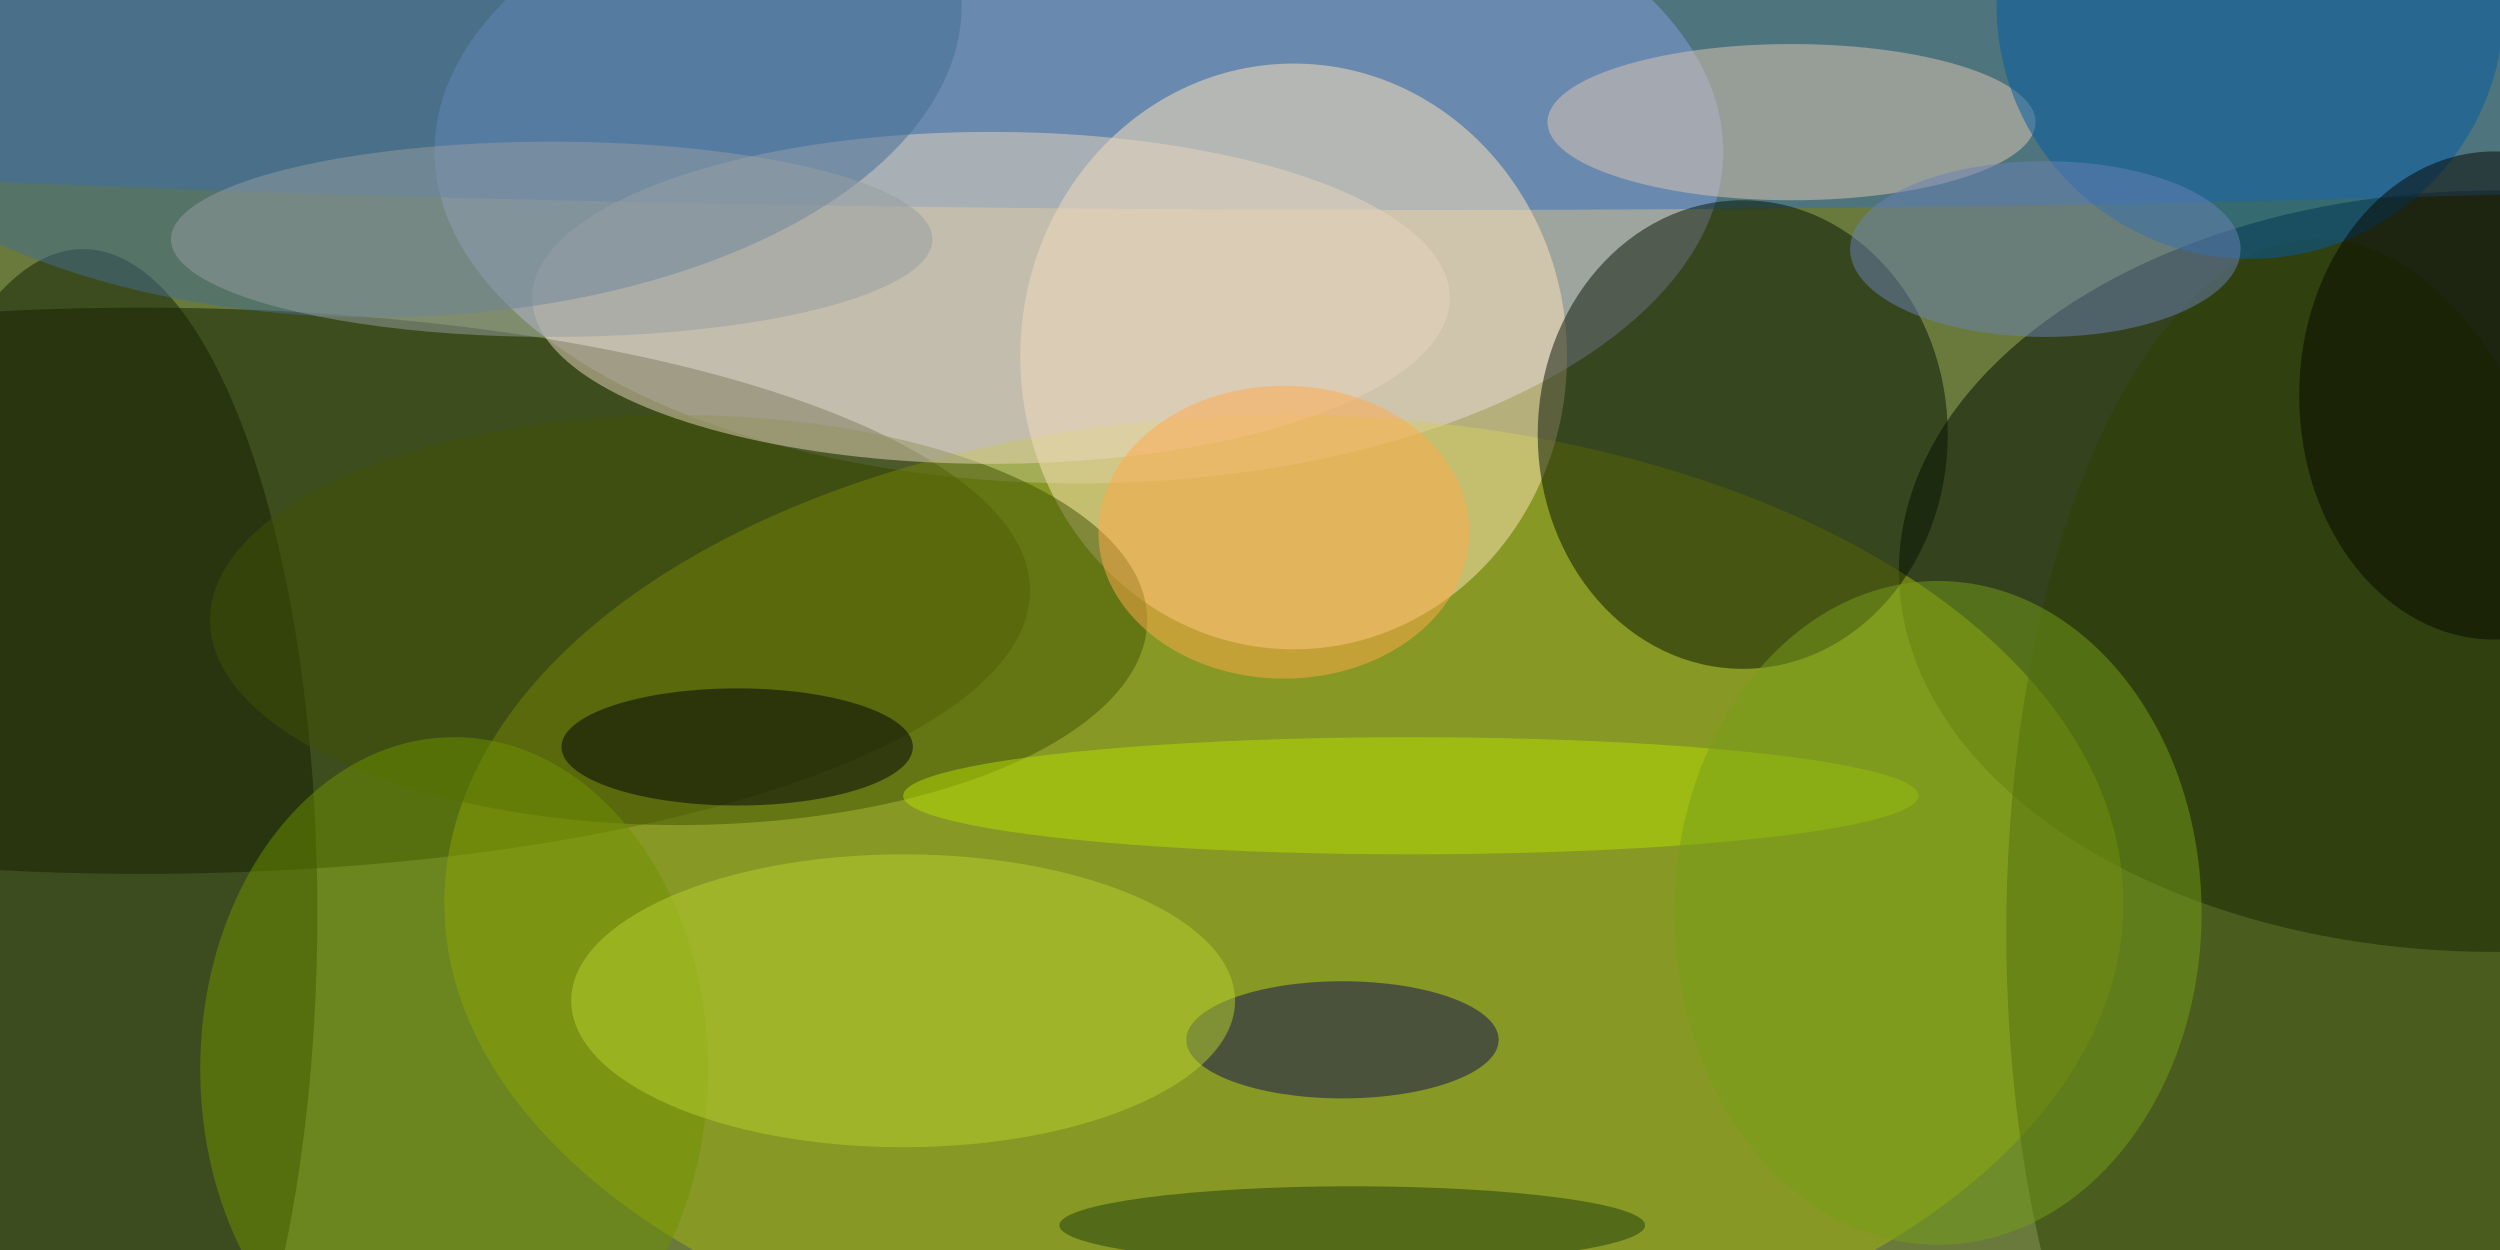 <svg xmlns="http://www.w3.org/2000/svg" viewBox="0 0 400 200"><path fill="#697a3c" d="M0 0h400v200H0z"/><g transform="translate(.8 .8) scale(1.562)" fill-opacity=".5"><ellipse fill="#d4d1ff" cx="110" cy="15" rx="66" ry="34"/><ellipse fill="#000a00" cx="255" cy="58" rx="61" ry="39"/><ellipse fill="#142100" cx="14" cy="60" rx="91" ry="29"/><ellipse fill="#a8b70d" cx="131" cy="92" rx="86" ry="50"/><ellipse fill="#3570be" cx="145" cy="5" rx="255" ry="16"/><ellipse fill="#ffe4bb" cx="132" cy="36" rx="28" ry="30"/><ellipse fill="#051200" cx="178" cy="44" rx="21" ry="24"/><ellipse fill="#131e00" cx="8" cy="93" rx="24" ry="68"/><ellipse fill="#2d4100" cx="237" cy="95" rx="32" ry="71"/><ellipse fill="#415305" cx="69" cy="63" rx="48" ry="21"/><ellipse fill="#e9d6be" cx="101" cy="30" rx="47" ry="17"/><ellipse fill="#e0c6b3" cx="183" cy="12" rx="25" ry="8"/><ellipse fill="#456c95" cx="38" rx="60" ry="32"/><ellipse fill="#005aa5" cx="230" rx="26" ry="26"/><ellipse fill="#0c0d55" cx="137" cy="106" rx="16" ry="6"/><ellipse fill="#6b83b6" cx="209" cy="25" rx="20" ry="9"/><ellipse fill="#6f9301" cx="46" cy="109" rx="26" ry="34"/><ellipse fill="#b6d12e" cx="92" cy="102" rx="34" ry="15"/><ellipse fill="#b4df02" cx="144" cy="81" rx="52" ry="6"/><ellipse fill="#ffaa4a" cx="131" cy="54" rx="19" ry="15"/><ellipse fill="#000309" cx="75" cy="76" rx="18" ry="6"/><ellipse fill="#769f19" cx="198" cy="93" rx="27" ry="34"/><ellipse fill="#1e3f0d" cx="138" cy="125" rx="30" ry="4"/><ellipse fill="#060700" cx="255" cy="40" rx="20" ry="25"/><ellipse fill="#979ea1" cx="56" cy="24" rx="39" ry="10"/></g></svg>
